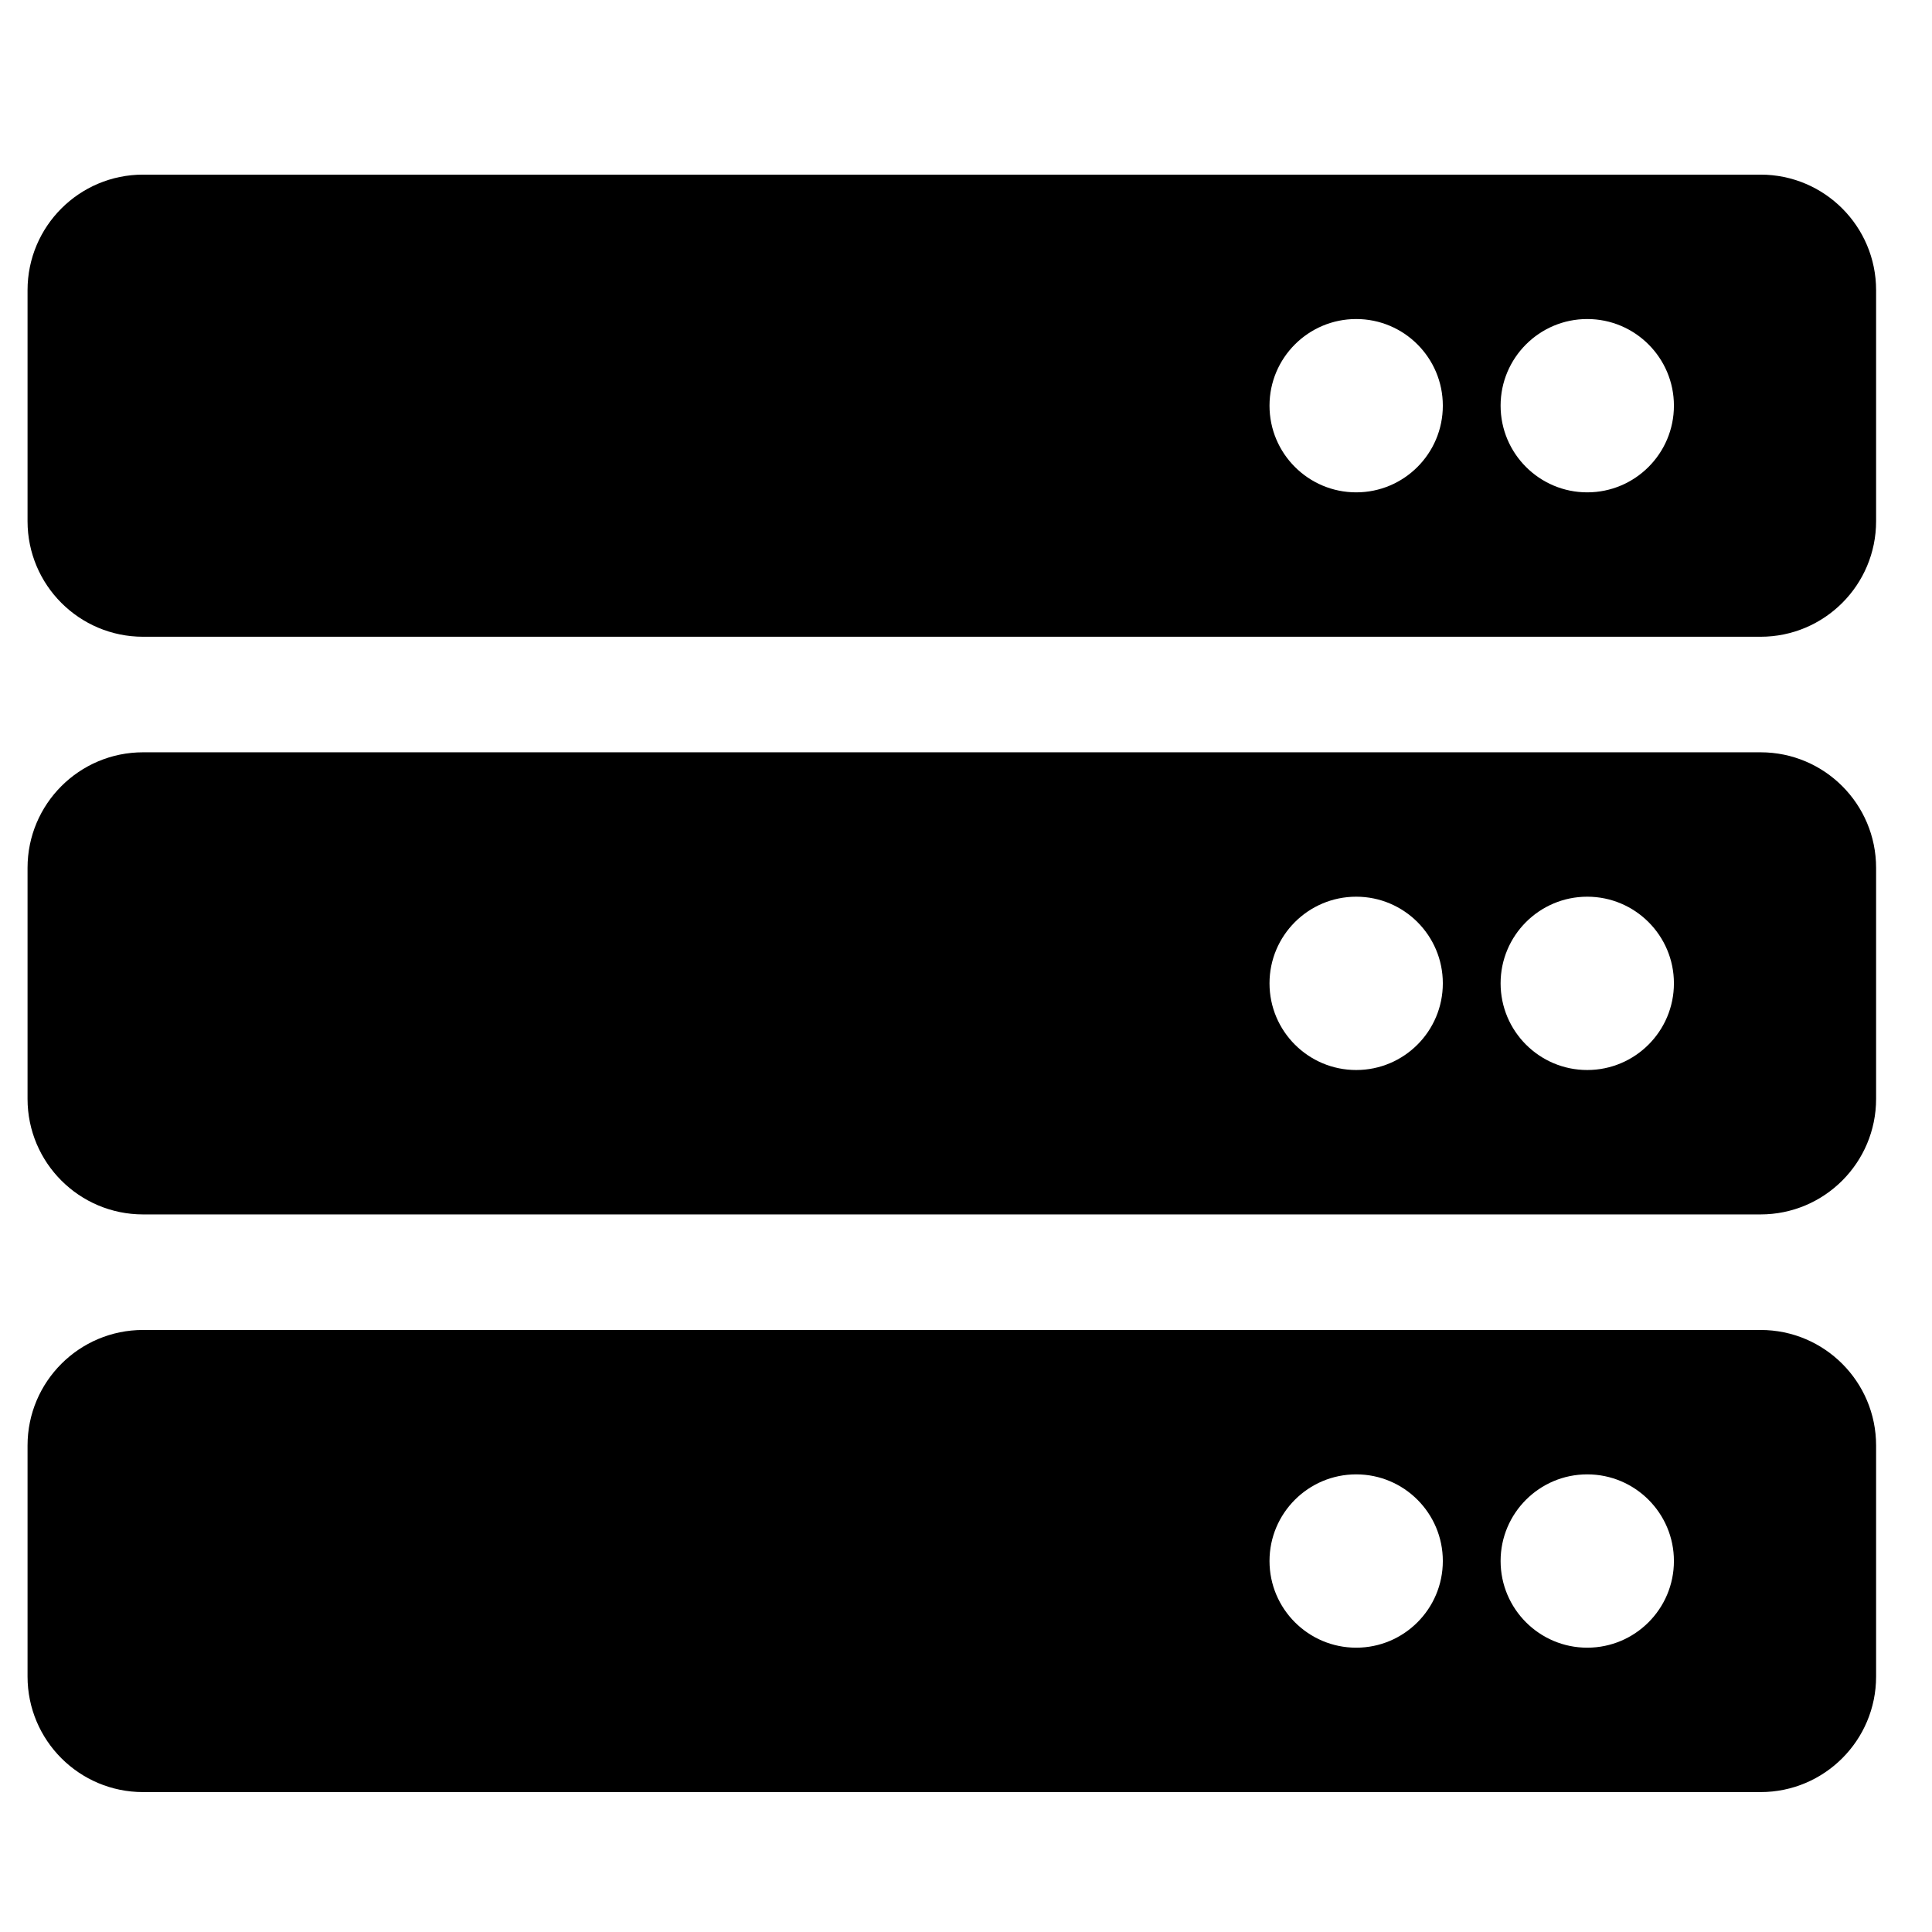 <svg width="31" height="31" viewBox="0 0 31 31" fill="none" xmlns="http://www.w3.org/2000/svg">
<g clip-path="url(#clip0_201_4503)">
<path d="M28.249 10.217H2.296C1.272 10.217 0.442 9.387 0.442 8.363V4.656C0.442 3.632 1.272 2.802 2.296 2.802H28.249C29.273 2.802 30.103 3.632 30.103 4.656V8.363C30.103 9.387 29.273 10.217 28.249 10.217ZM25.468 5.119C24.701 5.119 24.078 5.742 24.078 6.509C24.078 7.277 24.701 7.9 25.468 7.9C26.236 7.9 26.859 7.277 26.859 6.509C26.859 5.742 26.236 5.119 25.468 5.119ZM21.761 5.119C20.993 5.119 20.37 5.742 20.37 6.509C20.37 7.277 20.993 7.9 21.761 7.9C22.529 7.9 23.151 7.277 23.151 6.509C23.151 5.742 22.529 5.119 21.761 5.119ZM28.249 19.486H2.296C1.272 19.486 0.442 18.656 0.442 17.632V13.925C0.442 12.901 1.272 12.071 2.296 12.071H28.249C29.273 12.071 30.103 12.901 30.103 13.925V17.632C30.103 18.656 29.273 19.486 28.249 19.486ZM25.468 14.388C24.701 14.388 24.078 15.011 24.078 15.778C24.078 16.546 24.701 17.169 25.468 17.169C26.236 17.169 26.859 16.546 26.859 15.778C26.859 15.011 26.236 14.388 25.468 14.388ZM21.761 14.388C20.993 14.388 20.37 15.011 20.37 15.778C20.37 16.546 20.993 17.169 21.761 17.169C22.529 17.169 23.151 16.546 23.151 15.778C23.151 15.011 22.529 14.388 21.761 14.388ZM28.249 28.755H2.296C1.272 28.755 0.442 27.925 0.442 26.901V23.194C0.442 22.17 1.272 21.34 2.296 21.34H28.249C29.273 21.34 30.103 22.17 30.103 23.194V26.901C30.103 27.925 29.273 28.755 28.249 28.755ZM25.468 23.657C24.701 23.657 24.078 24.28 24.078 25.047C24.078 25.815 24.701 26.438 25.468 26.438C26.236 26.438 26.859 25.815 26.859 25.047C26.859 24.28 26.236 23.657 25.468 23.657ZM21.761 23.657C20.993 23.657 20.37 24.28 20.37 25.047C20.37 25.815 20.993 26.438 21.761 26.438C22.529 26.438 23.151 25.815 23.151 25.047C23.151 24.28 22.529 23.657 21.761 23.657Z" fill="black"/>
</g>
<defs>
<clipPath id="clip0_201_4503">
<rect width="29.661" height="29.661" fill="white" transform="translate(0.442 0.948)"/>
</clipPath>
</defs>
</svg>

